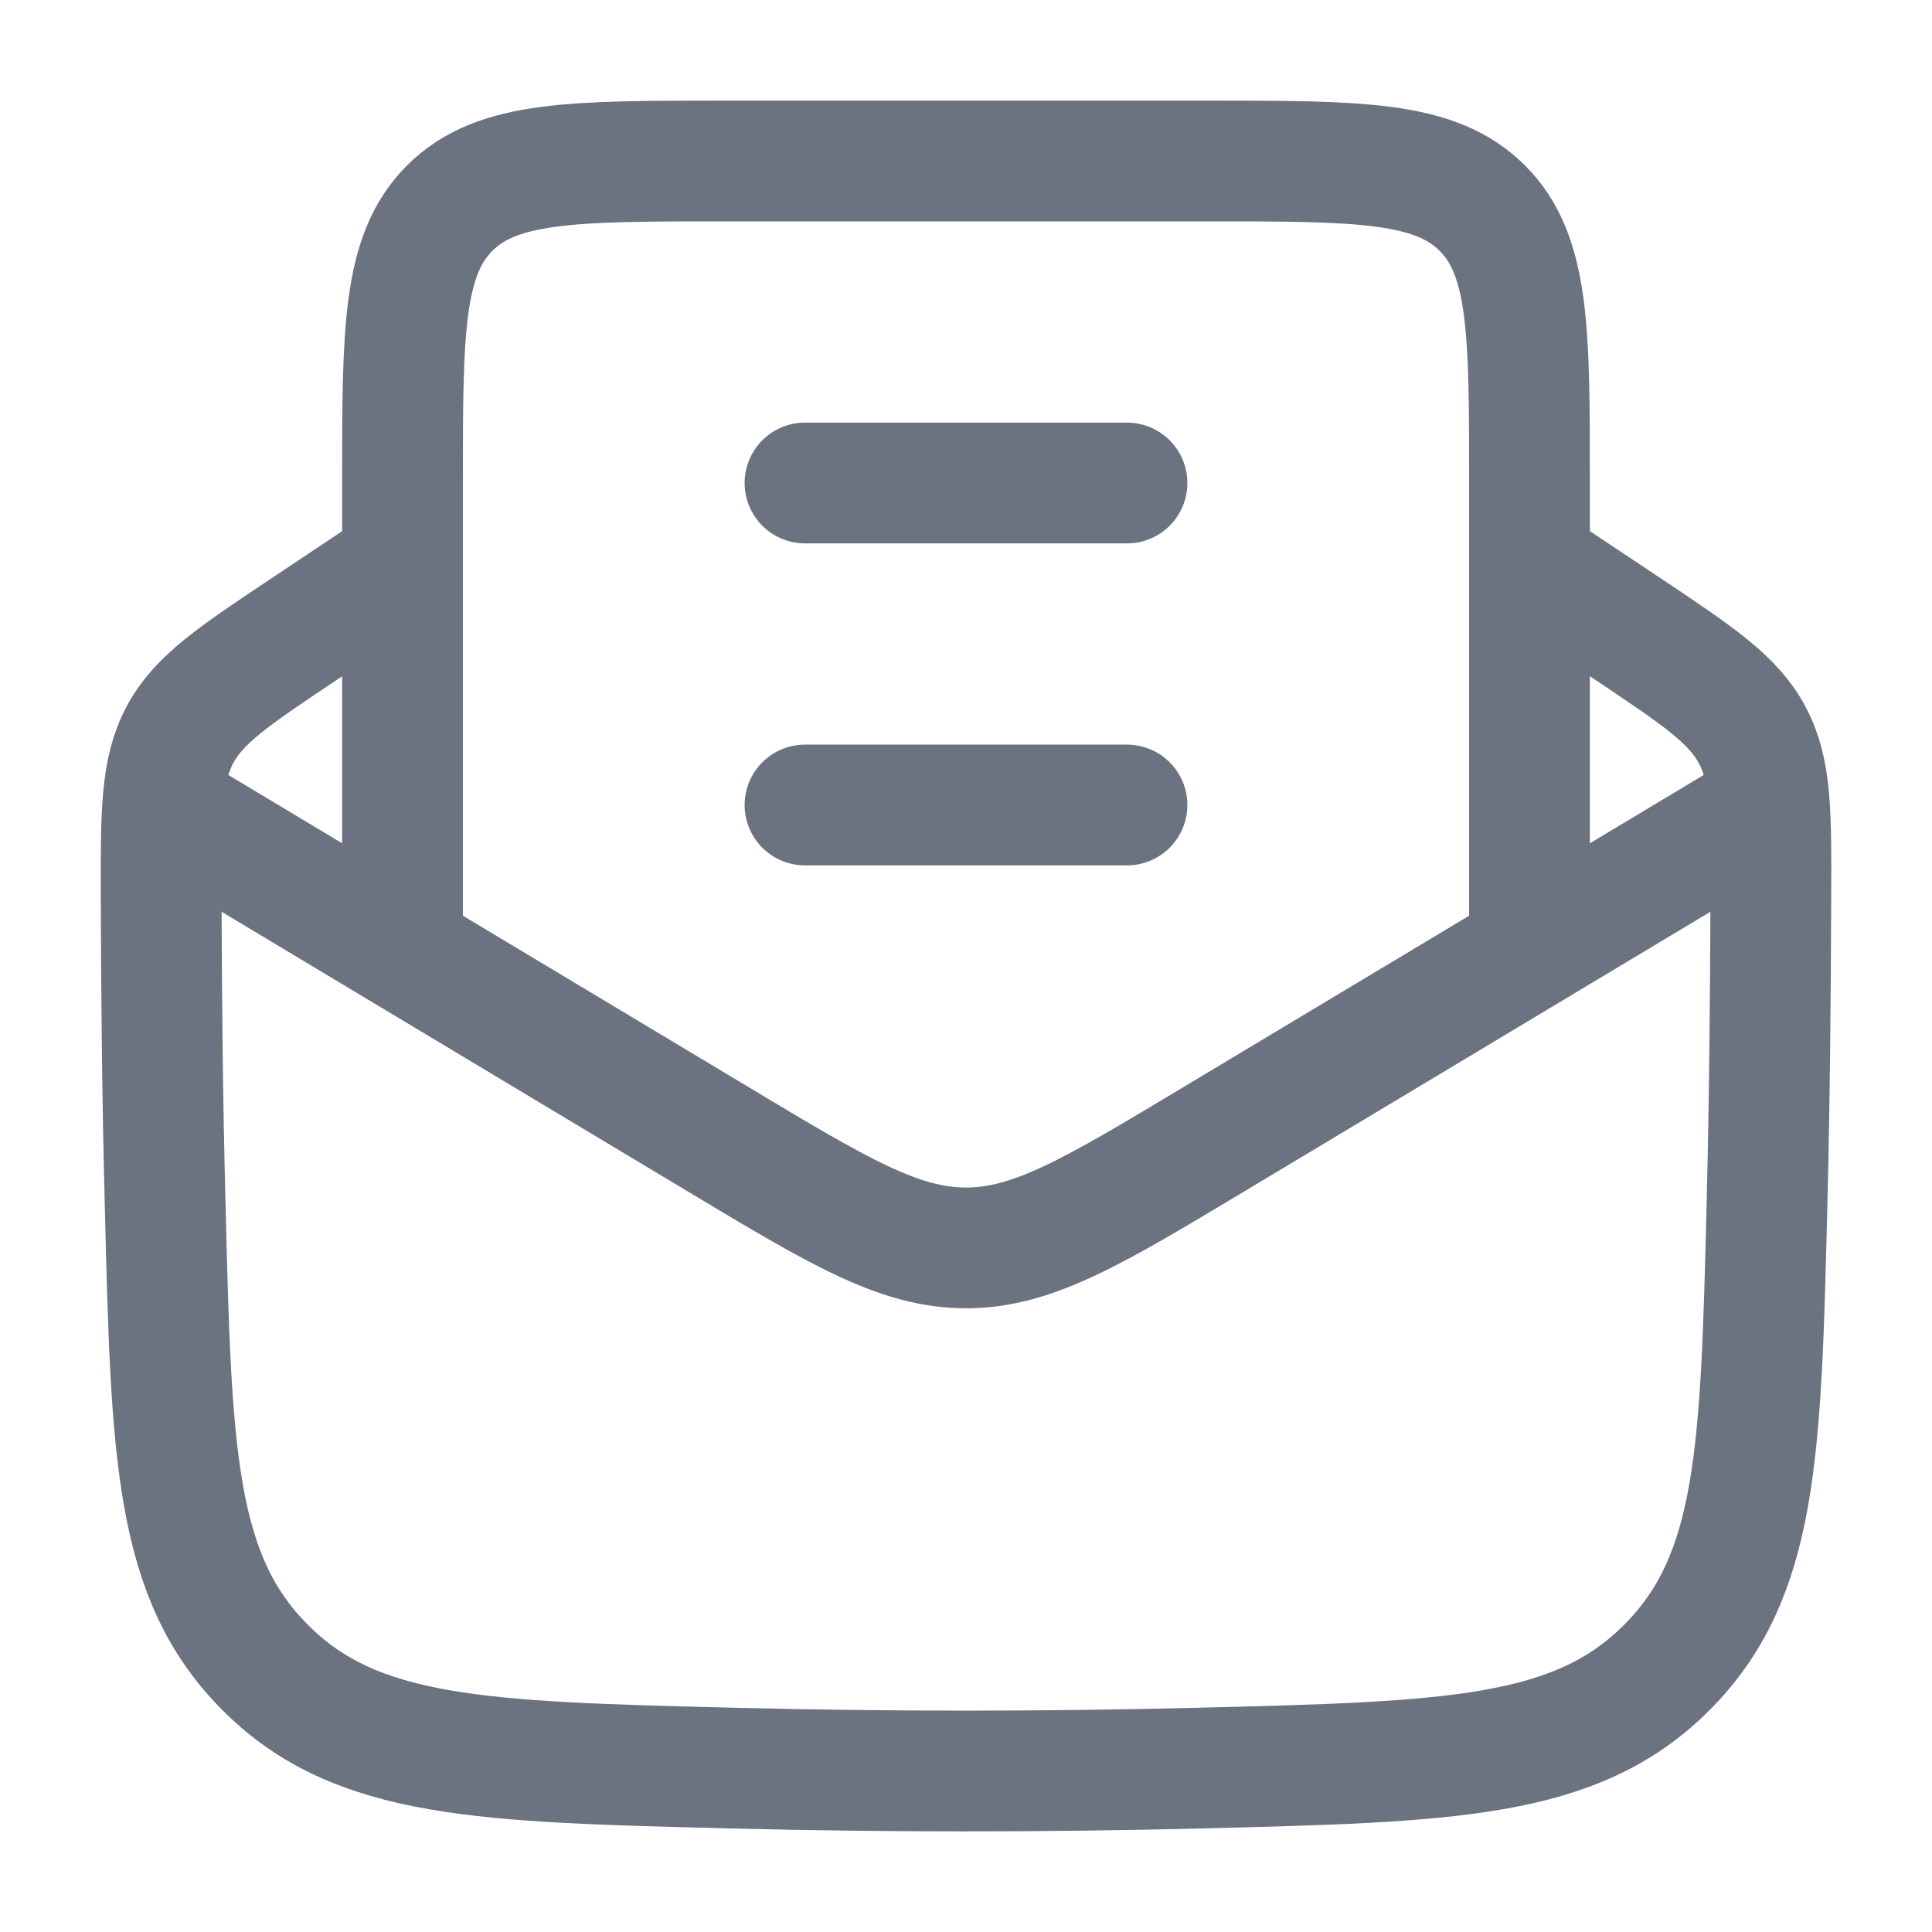 <svg width="12" height="12" viewBox="0 0 12 12" fill="none" xmlns="http://www.w3.org/2000/svg">
    <path
        d="M2.5 3.5L1.891 3.906C1.454 4.198 1.235 4.343 1.117 4.565C0.999 4.787 1 5.048 1.001 5.57C1.003 6.199 1.009 6.839 1.026 7.487C1.064 9.024 1.083 9.793 1.648 10.358C2.213 10.924 2.992 10.943 4.551 10.982C5.52 11.006 6.481 11.006 7.45 10.982C9.008 10.943 9.787 10.924 10.352 10.358C10.917 9.793 10.937 9.024 10.975 7.487C10.991 6.839 10.997 6.199 10.999 5.57C11.001 5.048 11.002 4.787 10.883 4.565C10.765 4.343 10.546 4.198 10.11 3.906L9.5 3.5"
        stroke="#6B7280" stroke-width="0.75" stroke-linejoin="round" />
    <path d="M1 5L4.457 7.074C5.208 7.525 5.585 7.751 6 7.751C6.415 7.751 6.792 7.525 7.543 7.074L11 5"
        stroke="#6B7280" stroke-width="0.75" stroke-linejoin="round" />
    <path
        d="M2.5 6V3C2.5 2.057 2.5 1.586 2.793 1.293C3.086 1 3.557 1 4.5 1H7.5C8.443 1 8.914 1 9.207 1.293C9.5 1.586 9.5 2.057 9.5 3V6"
        stroke="#6B7280" stroke-width="0.75" />
    <path d="M5 5H7M5 3H7" stroke="#6B7280" stroke-width="0.75" stroke-linecap="round" stroke-linejoin="round" />
</svg>